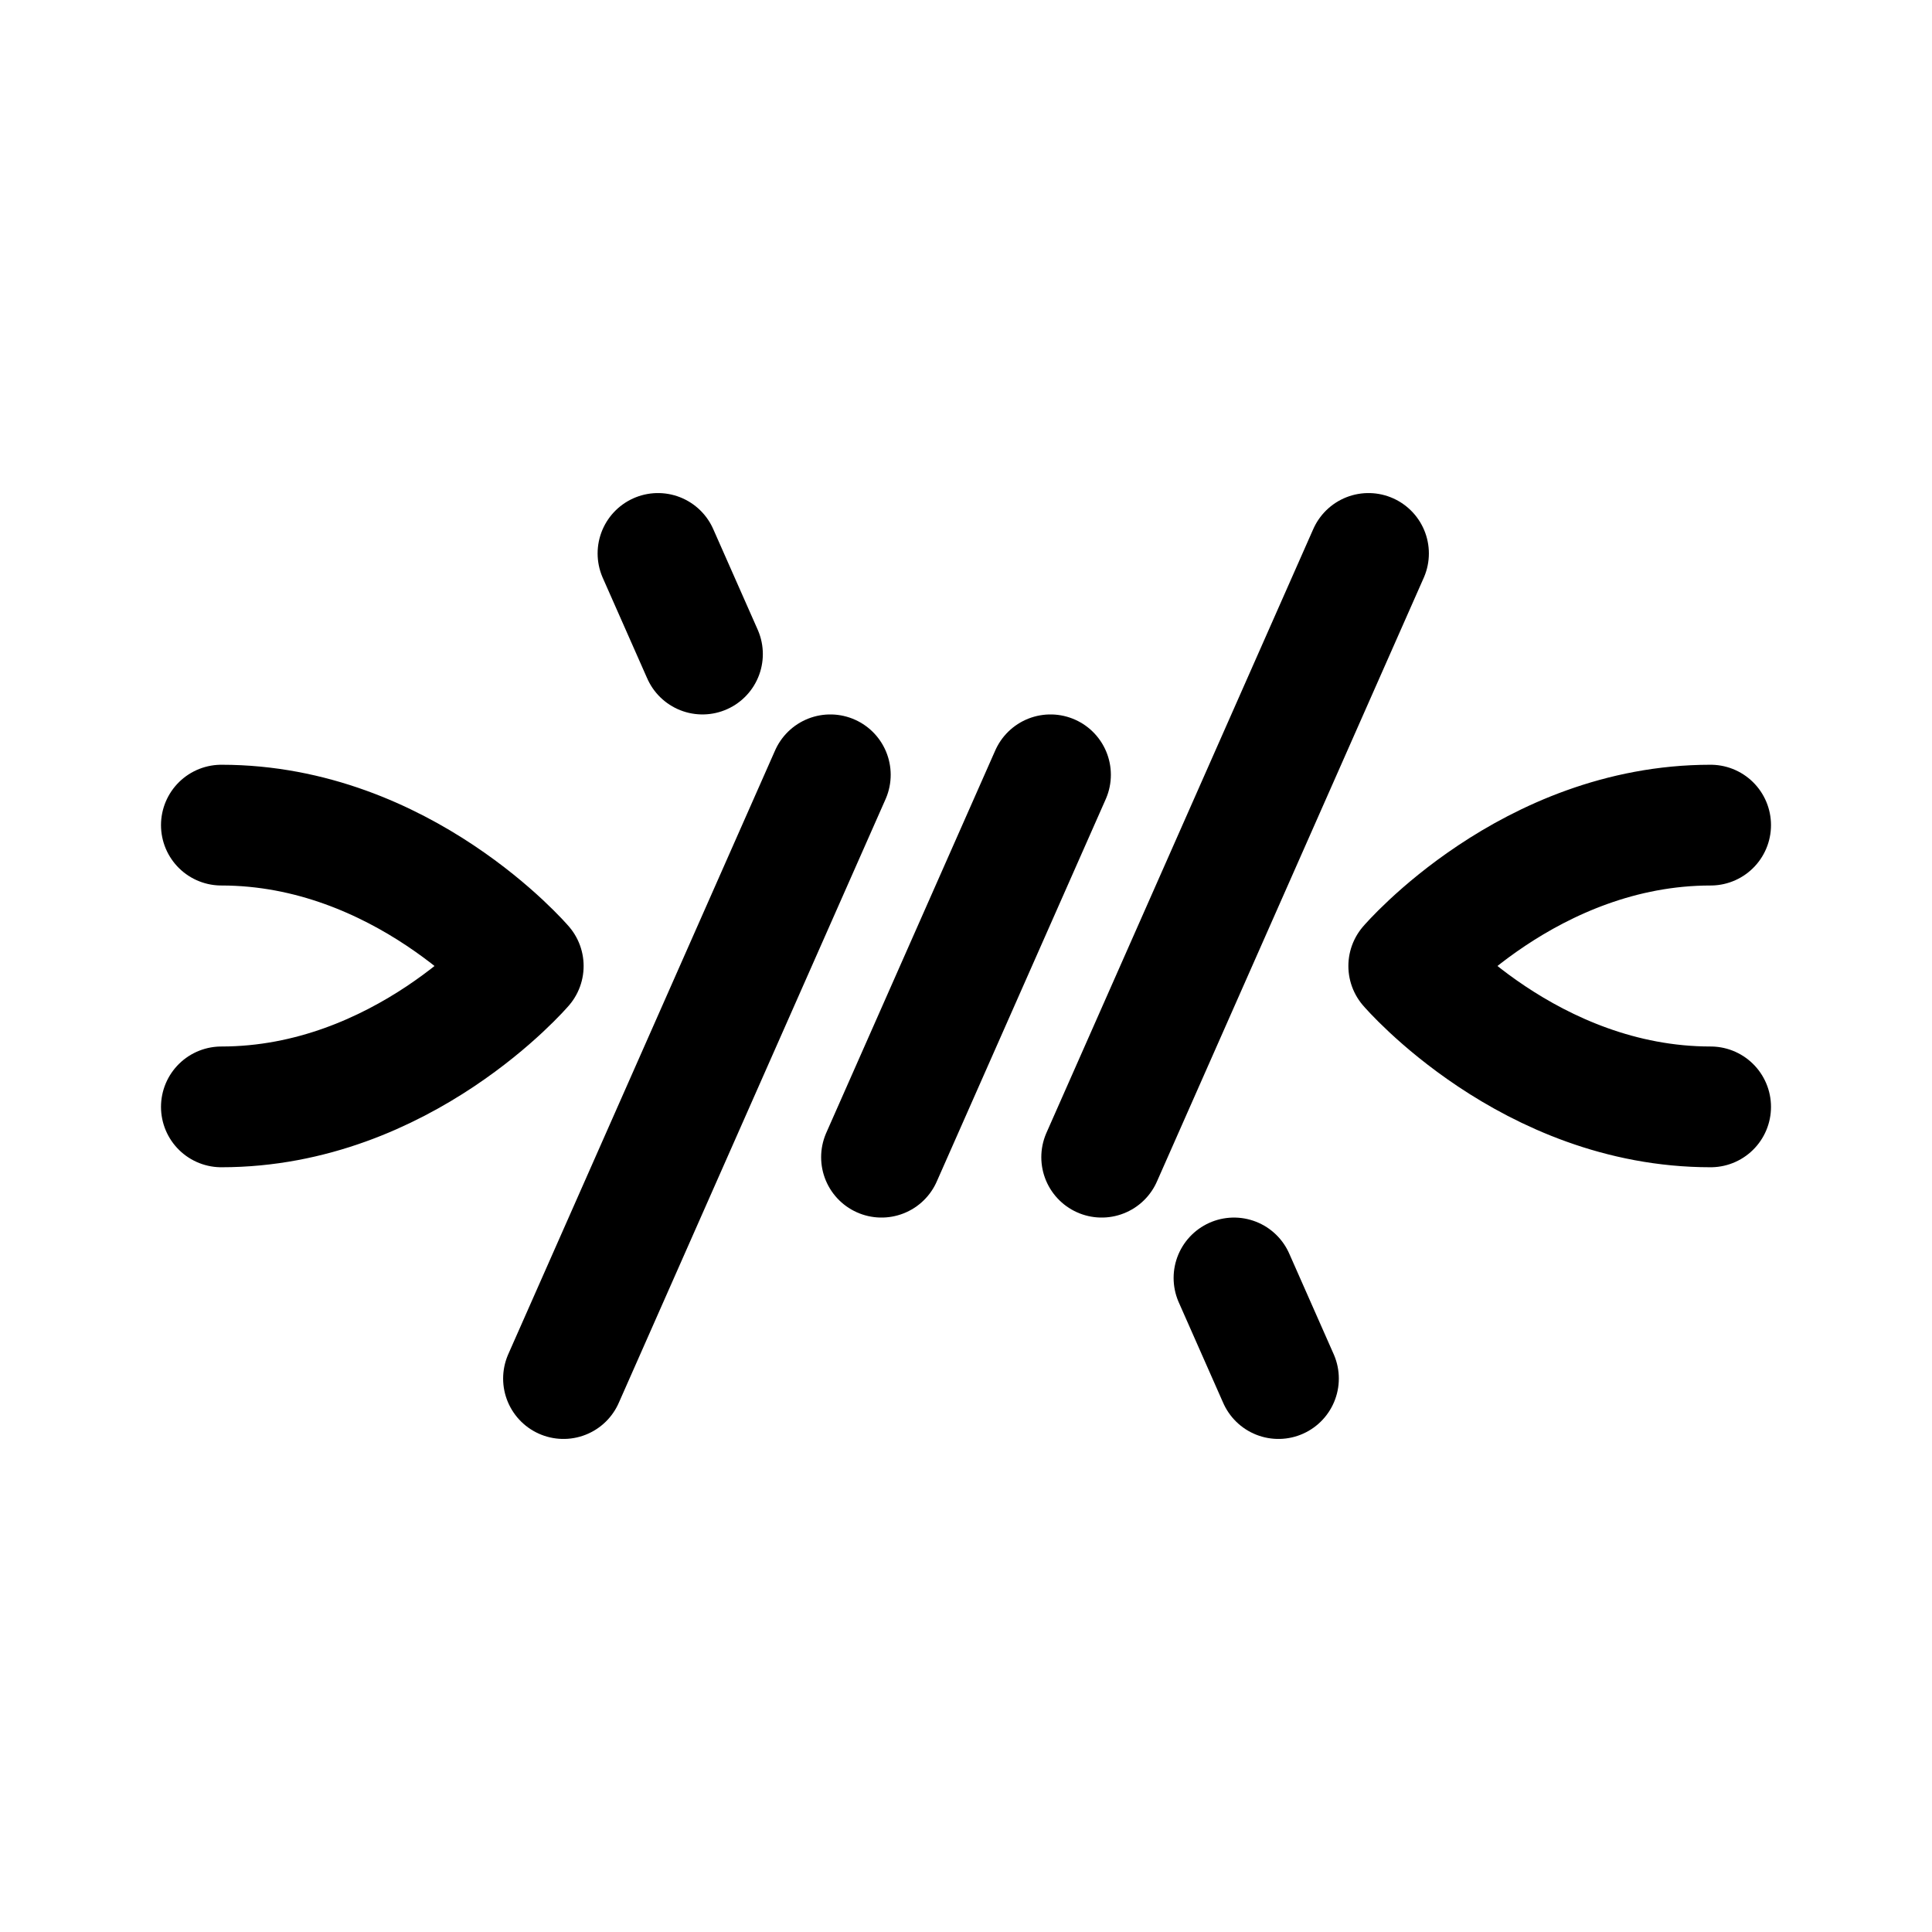 <svg width="192" height="192" viewBox="0 0 192 192" fill="none" xmlns="http://www.w3.org/2000/svg"><path d="M22 110c18 0 30-14 30-14m118 14c-18 0-30-14-30-14M22 82c18 0 30 14 30 14m118-14c-18 0-30 14-30 14M65.39 55l4.42 10m34.587 12-16.794 38M136 55l-26.516 60M82.516 77 56 137m66.632-10 4.419 10" stroke="#000" stroke-width="12" stroke-linecap="round" stroke-linejoin="round"/></svg>